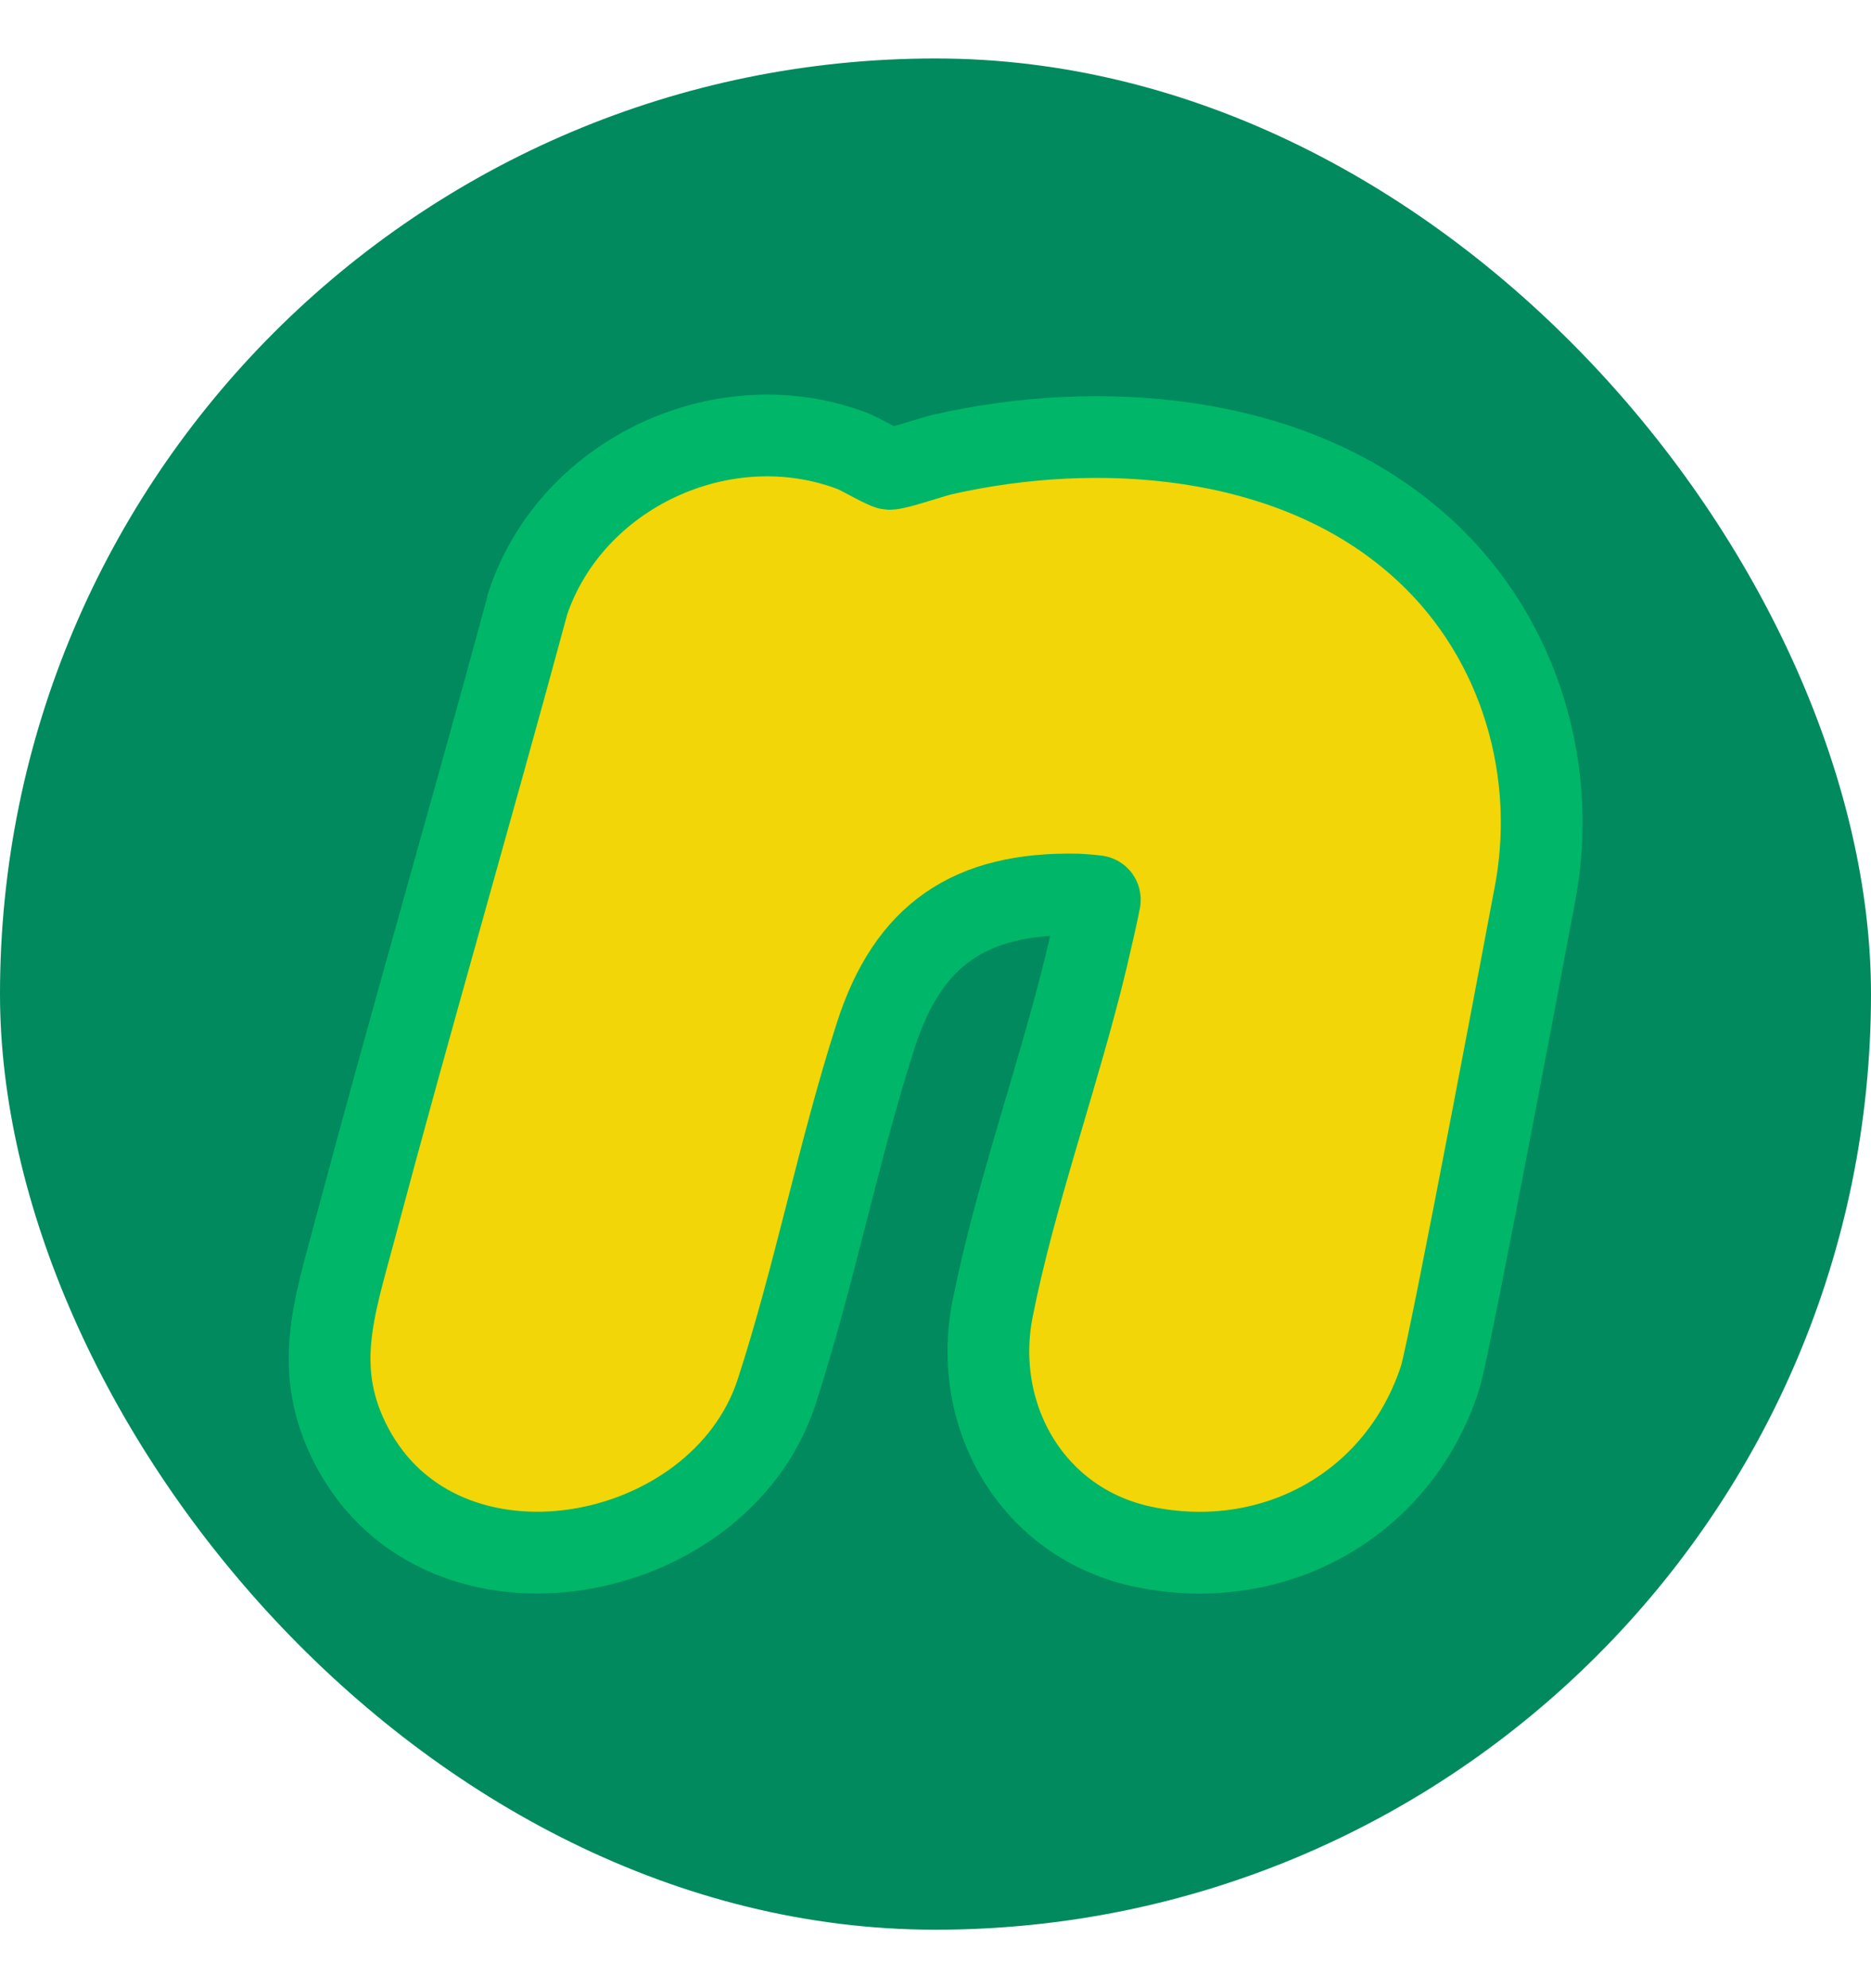 <svg width="16" height="17" viewBox="0 0 16 17" fill="none" xmlns="http://www.w3.org/2000/svg">
<g clip-path="url(#clip0_1855_11138)">
<rect y="0.5" width="16" height="16" rx="8" fill="#008A5D"/>
<g filter="url(#filter0_d_1855_11138)">
<path d="M12.316 11.778C11.965 12.864 10.897 13.461 9.773 13.225C8.831 13.025 8.304 12.114 8.489 11.187C8.683 10.21 9.058 9.18 9.293 8.201C9.327 8.055 9.389 7.789 9.405 7.699C9.408 7.681 9.397 7.666 9.38 7.663C9.324 7.655 9.215 7.649 9.215 7.649C8.294 7.629 7.765 7.993 7.489 8.853C7.168 9.85 6.965 10.907 6.64 11.905C6.149 13.398 3.788 13.843 3.01 12.371C2.666 11.72 2.857 11.185 3.031 10.531C3.509 8.736 4.03 6.95 4.515 5.156V5.154C4.89 4.042 6.191 3.438 7.292 3.857C7.358 3.883 7.568 4.006 7.605 4.009C7.661 4.013 7.97 3.907 8.06 3.886C9.393 3.583 11.011 3.701 12.086 4.619C12.098 4.629 12.109 4.64 12.121 4.649C12.957 5.378 13.326 6.511 13.134 7.604C13.134 7.604 12.4 11.518 12.315 11.78L12.316 11.778Z" fill="#F2D608"/>
<path d="M12.316 11.778C11.965 12.864 10.897 13.461 9.773 13.225C8.831 13.025 8.304 12.114 8.489 11.187C8.683 10.21 9.058 9.18 9.293 8.201C9.327 8.055 9.389 7.789 9.405 7.699C9.408 7.681 9.397 7.666 9.38 7.663C9.324 7.655 9.215 7.649 9.215 7.649C8.294 7.629 7.765 7.993 7.489 8.853C7.168 9.85 6.965 10.907 6.64 11.905C6.149 13.398 3.788 13.843 3.01 12.371C2.666 11.72 2.857 11.185 3.031 10.531C3.509 8.736 4.03 6.95 4.515 5.156V5.154C4.89 4.042 6.191 3.438 7.292 3.857C7.358 3.883 7.568 4.006 7.605 4.009C7.661 4.013 7.97 3.907 8.06 3.886C9.393 3.583 11.011 3.701 12.086 4.619C12.098 4.629 12.109 4.64 12.121 4.649C12.957 5.378 13.326 6.511 13.134 7.604C13.134 7.604 12.4 11.518 12.315 11.78L12.316 11.778Z" stroke="#00B669" stroke-width="0.699" stroke-miterlimit="10"/>
</g>
</g>
<defs>
<filter id="filter0_d_1855_11138" x="-1.531" y="-0.626" width="19.064" height="18.252" filterUnits="userSpaceOnUse" color-interpolation-filters="sRGB">
<feFlood flood-opacity="0" result="BackgroundImageFix"/>
<feColorMatrix in="SourceAlpha" type="matrix" values="0 0 0 0 0 0 0 0 0 0 0 0 0 0 0 0 0 0 127 0" result="hardAlpha"/>
<feOffset/>
<feGaussianBlur stdDeviation="2"/>
<feComposite in2="hardAlpha" operator="out"/>
<feColorMatrix type="matrix" values="0 0 0 0 0 0 0 0 0 0 0 0 0 0 0 0 0 0 0.2 0"/>
<feBlend mode="normal" in2="BackgroundImageFix" result="effect1_dropShadow_1855_11138"/>
<feBlend mode="normal" in="SourceGraphic" in2="effect1_dropShadow_1855_11138" result="shape"/>
</filter>
<clipPath id="clip0_1855_11138">
<rect y="0.5" width="16" height="16" rx="8" fill="white"/>
</clipPath>
</defs>
</svg>
